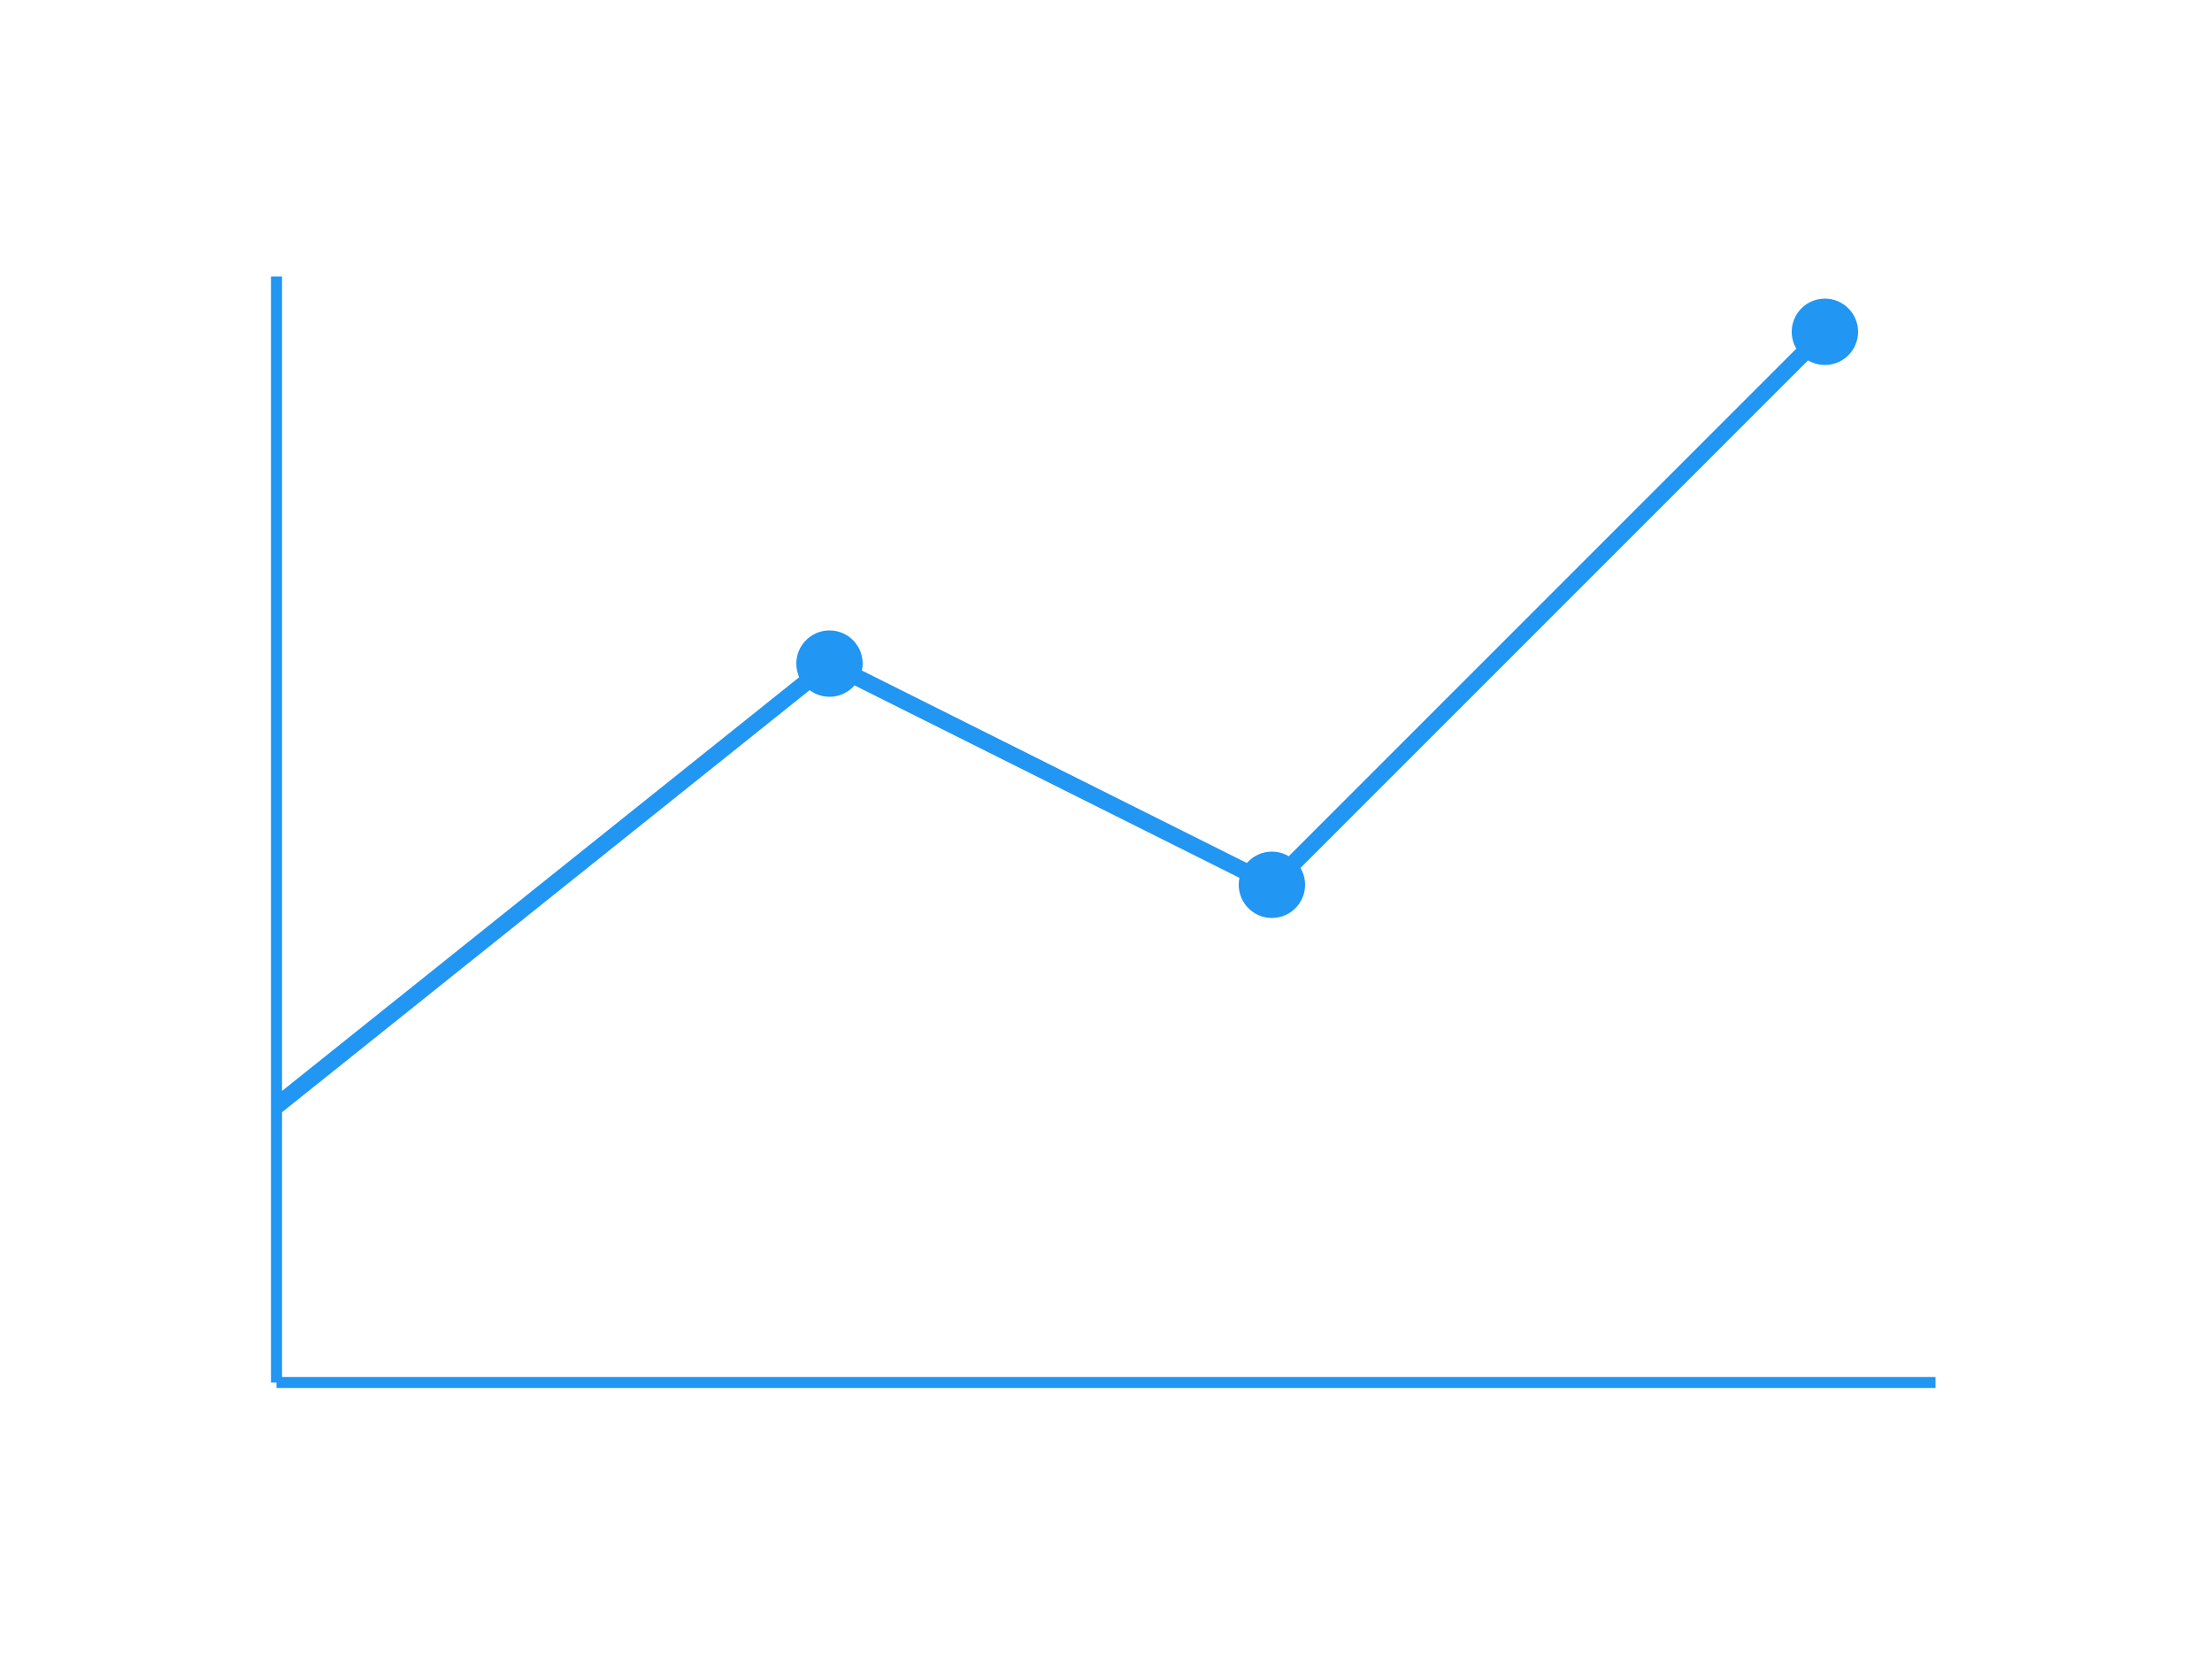 <svg xmlns="http://www.w3.org/2000/svg" viewBox="0 0 400 300" fill="none" stroke="#2196F3" stroke-width="2"><path d="M50 250h300"/><path d="M50 50v200"/><path d="M50 200l100-80 80 40 100-100" stroke-width="3"/><circle cx="150" cy="120" r="5" fill="#2196F3"/><circle cx="230" cy="160" r="5" fill="#2196F3"/><circle cx="330" cy="60" r="5" fill="#2196F3"/></svg>